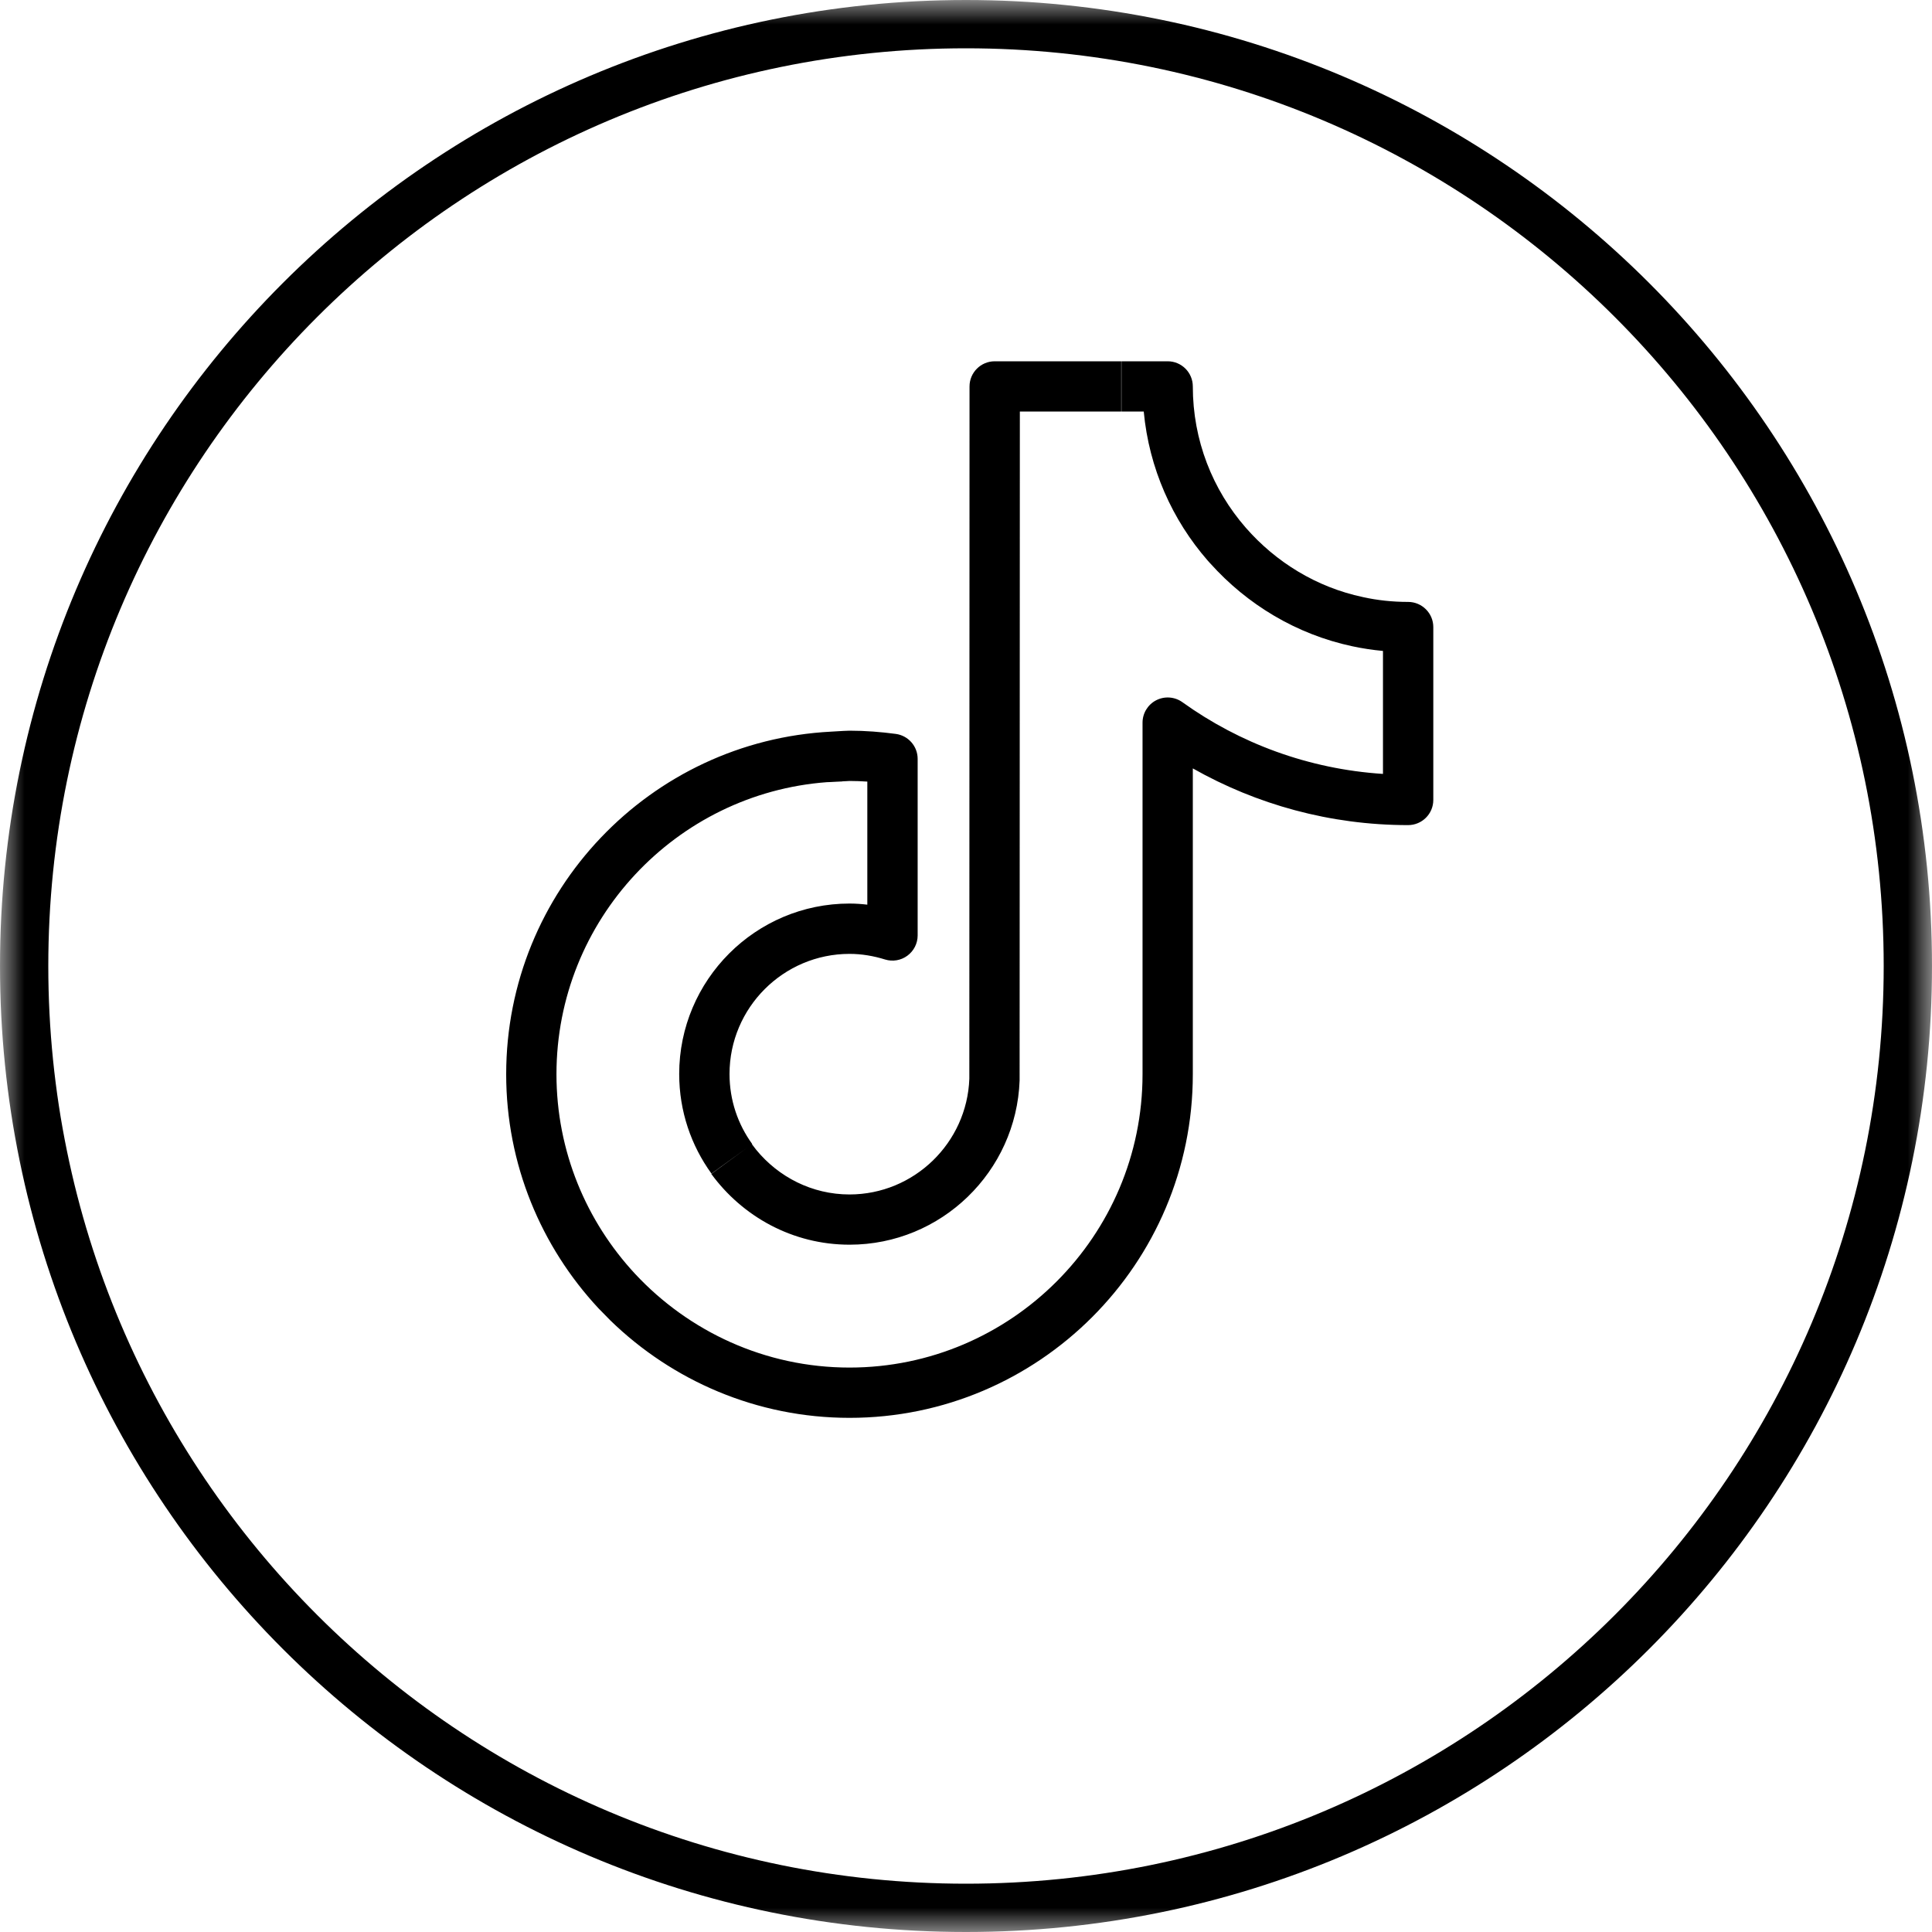 <svg width="40" height="40" viewBox="0 0 40 40" fill="none" xmlns="http://www.w3.org/2000/svg">
<g clip-path="url(#clip0_382_13)">
<mask id="mask0_382_13" style="mask-type:luminance" maskUnits="userSpaceOnUse" x="0" y="0" width="40" height="40">
<path d="M40 0H0V40H40V0Z" fill="white"/>
</mask>
<g mask="url(#mask0_382_13)">
<path d="M20 0C31.046 0 40 8.954 40 20C40 31.046 31.046 40 20 40C8.954 40 0 31.046 0 20C0 8.954 8.954 0 20 0ZM20 1C9.507 1 1 9.507 1 20C1 30.493 9.507 39 20 39C30.493 39 39 30.493 39 20C39 9.507 30.493 1 20 1Z" fill="black"/>
<path d="M23.214 7.48V8.521H21.115L21.11 22.352C21.11 22.359 21.111 22.365 21.11 22.371C21.042 24.255 19.49 25.77 17.589 25.77C16.406 25.77 15.37 25.184 14.727 24.305L15.148 23.997L15.483 23.752L14.73 24.298C14.311 23.72 14.062 23.009 14.062 22.236C14.062 20.29 15.643 18.707 17.589 18.707C17.714 18.707 17.837 18.716 17.957 18.73V16.182C17.835 16.174 17.712 16.169 17.589 16.169C17.592 16.169 17.573 16.17 17.519 16.173C17.495 16.174 17.468 16.175 17.439 16.177L17.44 16.179C17.398 16.18 17.355 16.183 17.312 16.185C17.266 16.187 17.22 16.19 17.181 16.192C17.163 16.193 17.142 16.193 17.121 16.194C13.996 16.427 11.521 19.048 11.521 22.241C11.521 23.835 12.139 25.287 13.15 26.375C14.26 27.566 15.841 28.314 17.589 28.314C20.93 28.313 23.655 25.591 23.655 22.241V14.962C23.655 14.767 23.764 14.587 23.938 14.498C24.111 14.409 24.321 14.424 24.48 14.538C25.664 15.388 27.09 15.923 28.633 16.023V13.477C28.418 13.457 28.207 13.425 28.002 13.381C26.839 13.134 25.819 12.514 25.058 11.665L25.053 11.662V11.66C25.037 11.643 25.021 11.626 25.006 11.608C24.27 10.765 23.79 9.696 23.68 8.521H23.219V7.48H24.176C24.463 7.48 24.696 7.713 24.696 8.001C24.696 9.119 25.107 10.14 25.791 10.924C26.417 11.641 27.261 12.16 28.218 12.362L28.221 12.363C28.518 12.428 28.828 12.462 29.153 12.462C29.441 12.462 29.675 12.696 29.675 12.983V16.562C29.675 16.85 29.441 17.083 29.153 17.083C27.534 17.083 26.013 16.654 24.696 15.909V22.241C24.696 26.166 21.506 29.355 17.589 29.355C15.666 29.355 13.918 28.583 12.639 27.34L12.389 27.085C11.206 25.813 10.48 24.11 10.48 22.241C10.48 18.445 13.464 15.34 17.206 15.148C17.233 15.146 17.261 15.144 17.29 15.143C17.35 15.139 17.411 15.136 17.461 15.133C17.502 15.131 17.558 15.128 17.589 15.128C17.921 15.128 18.239 15.154 18.547 15.195C18.805 15.23 18.999 15.45 18.999 15.711V19.368C18.999 19.534 18.919 19.689 18.786 19.787C18.653 19.885 18.481 19.914 18.323 19.865C18.086 19.791 17.838 19.749 17.589 19.749C16.219 19.749 15.104 20.865 15.104 22.236C15.104 22.78 15.278 23.278 15.574 23.686L15.568 23.69L15.657 23.806C16.119 24.369 16.813 24.73 17.589 24.73C18.925 24.729 20.021 23.662 20.069 22.334L20.073 8.001C20.073 7.713 20.307 7.48 20.595 7.48H23.214Z" fill="black"/>
</g>
</g>
<defs>
<clipPath id="clip0_382_13">
<rect width="40" height="40" fill="white"/>
</clipPath>
</defs>
</svg>
